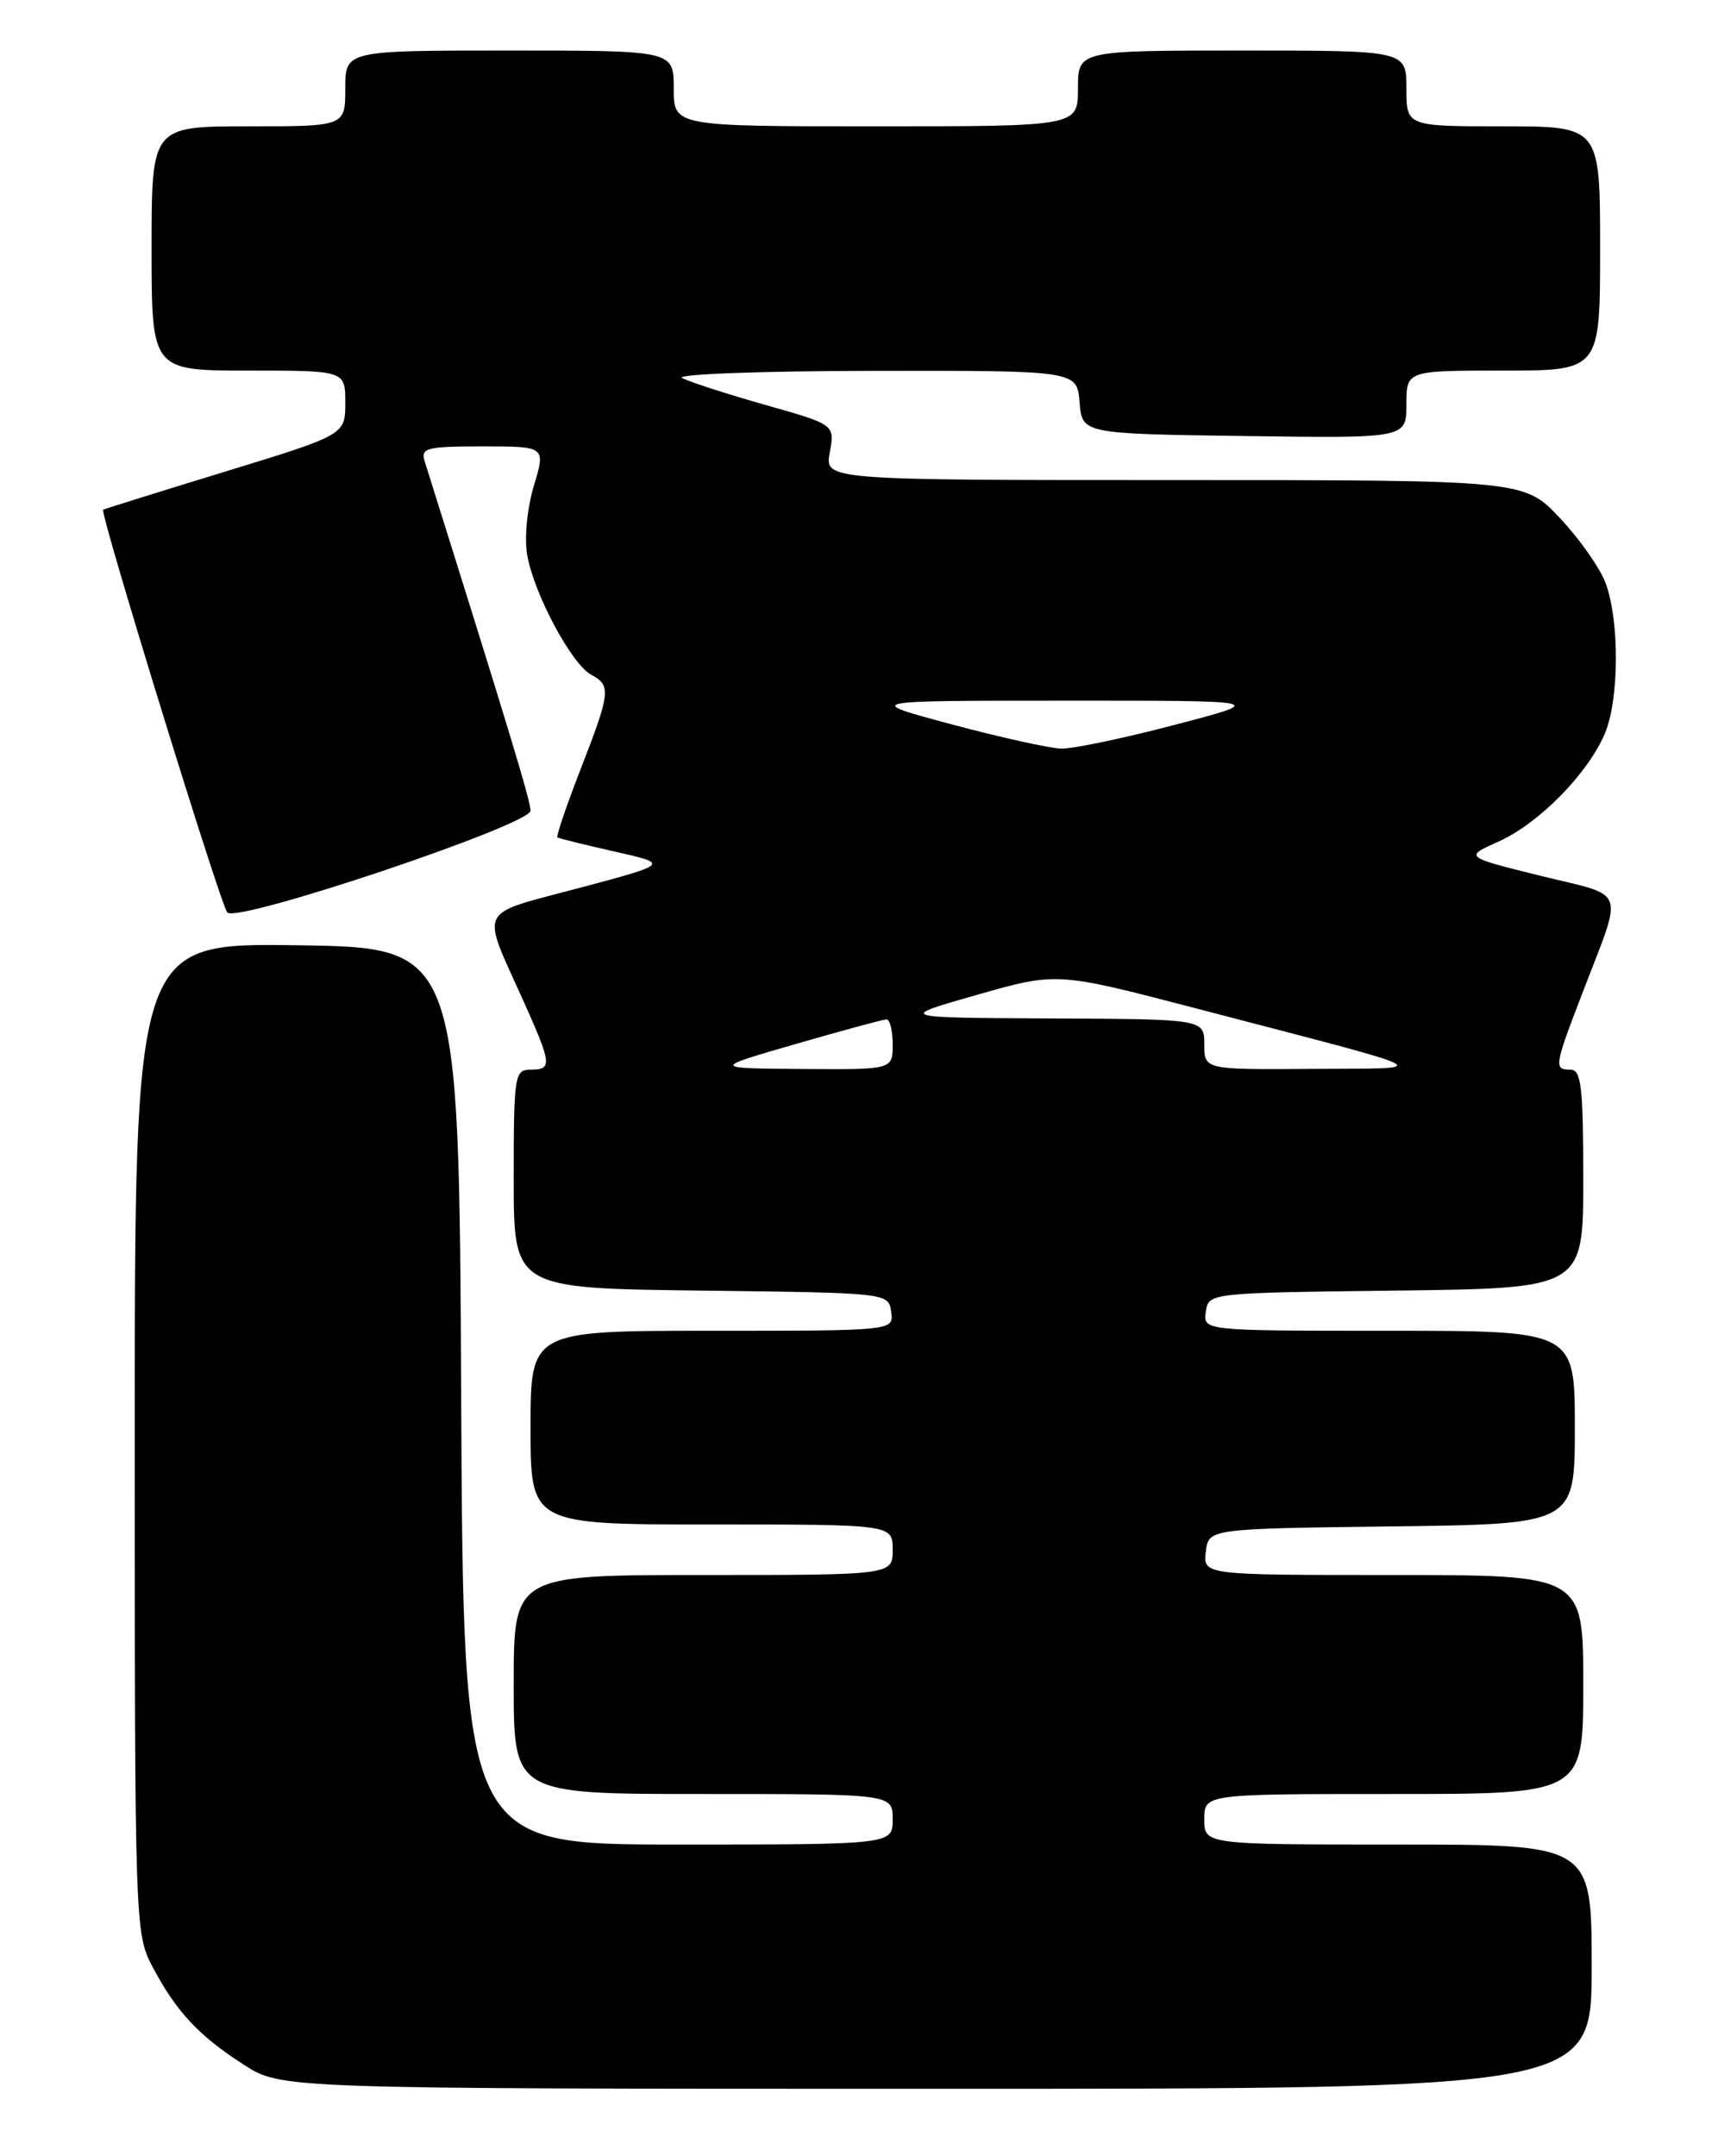 <?xml version="1.0" encoding="UTF-8" standalone="no"?>
<!DOCTYPE svg PUBLIC "-//W3C//DTD SVG 1.1//EN" "http://www.w3.org/Graphics/SVG/1.1/DTD/svg11.dtd" >
<svg xmlns="http://www.w3.org/2000/svg" xmlns:xlink="http://www.w3.org/1999/xlink" version="1.1" viewBox="0 0 204 256">
 <g >
 <path fill="currentColor"
d=" M 189.00 233.50 C 189.00 219.00 189.00 219.00 166.00 219.00 C 143.00 219.00 143.00 219.00 143.00 216.00 C 143.00 213.00 143.00 213.00 165.50 213.00 C 188.00 213.00 188.00 213.00 188.00 200.00 C 188.00 187.00 188.00 187.00 165.43 187.00 C 142.87 187.00 142.87 187.00 143.18 184.25 C 143.50 181.50 143.50 181.50 165.25 181.23 C 187.00 180.96 187.00 180.96 187.00 169.48 C 187.00 158.00 187.00 158.00 164.93 158.00 C 142.86 158.00 142.86 158.00 143.18 155.75 C 143.50 153.50 143.53 153.50 165.75 153.23 C 188.00 152.96 188.00 152.96 188.00 139.98 C 188.00 129.11 187.76 127.00 186.50 127.00 C 184.49 127.00 184.55 126.62 187.87 117.98 C 192.81 105.09 193.32 106.55 182.96 103.99 C 173.86 101.74 173.86 101.74 177.94 99.92 C 182.71 97.78 188.49 91.92 190.55 87.13 C 192.26 83.14 192.33 73.82 190.67 69.27 C 190.03 67.50 187.58 64.01 185.24 61.52 C 180.98 57.00 180.98 57.00 139.45 57.00 C 97.91 57.00 97.91 57.00 98.53 53.71 C 99.14 50.41 99.14 50.41 90.82 48.06 C 86.25 46.76 81.83 45.33 81.00 44.88 C 80.17 44.43 90.39 44.05 103.69 44.03 C 127.88 44.00 127.88 44.00 128.19 47.75 C 128.50 51.50 128.50 51.50 147.75 51.77 C 167.00 52.04 167.00 52.04 167.00 48.02 C 167.00 44.00 167.00 44.00 178.50 44.00 C 190.00 44.00 190.00 44.00 190.00 29.50 C 190.00 15.00 190.00 15.00 178.50 15.00 C 167.00 15.00 167.00 15.00 167.00 10.50 C 167.00 6.00 167.00 6.00 147.50 6.00 C 128.00 6.00 128.00 6.00 128.00 10.50 C 128.00 15.00 128.00 15.00 104.00 15.00 C 80.00 15.00 80.00 15.00 80.00 10.50 C 80.00 6.00 80.00 6.00 60.50 6.00 C 41.00 6.00 41.00 6.00 41.00 10.50 C 41.00 15.00 41.00 15.00 29.50 15.00 C 18.00 15.00 18.00 15.00 18.00 29.50 C 18.00 44.00 18.00 44.00 29.50 44.00 C 41.00 44.00 41.00 44.00 41.00 47.81 C 41.00 51.62 41.00 51.62 26.75 55.99 C 18.91 58.39 12.39 60.43 12.25 60.52 C 11.80 60.79 26.19 107.48 26.99 108.34 C 28.19 109.62 63.00 97.93 63.00 96.25 C 63.00 95.10 60.33 86.29 50.42 54.75 C 49.93 53.19 50.68 53.00 57.33 53.00 C 64.80 53.00 64.80 53.00 63.39 57.69 C 62.58 60.41 62.25 63.88 62.61 65.94 C 63.43 70.55 67.88 78.87 70.20 80.11 C 72.59 81.39 72.50 82.18 68.93 91.36 C 67.25 95.68 66.02 99.31 66.19 99.43 C 66.36 99.54 69.42 100.30 73.00 101.11 C 79.50 102.57 79.50 102.57 68.73 105.44 C 56.51 108.70 57.08 107.55 62.13 118.79 C 65.54 126.39 65.60 127.00 63.00 127.00 C 61.10 127.00 61.00 127.67 61.00 139.98 C 61.00 152.96 61.00 152.96 83.25 153.23 C 105.47 153.50 105.50 153.50 105.82 155.75 C 106.14 158.00 106.14 158.00 84.57 158.00 C 63.00 158.00 63.00 158.00 63.00 169.50 C 63.00 181.00 63.00 181.00 84.50 181.00 C 106.00 181.00 106.00 181.00 106.00 184.00 C 106.00 187.00 106.00 187.00 83.50 187.00 C 61.00 187.00 61.00 187.00 61.00 200.00 C 61.00 213.00 61.00 213.00 83.50 213.00 C 106.00 213.00 106.00 213.00 106.00 216.00 C 106.00 219.00 106.00 219.00 80.51 219.00 C 55.02 219.00 55.02 219.00 54.76 165.75 C 54.50 112.50 54.50 112.50 35.25 112.23 C 16.00 111.96 16.00 111.96 16.00 170.74 C 16.00 228.58 16.03 229.59 18.11 233.51 C 20.91 238.82 23.59 241.70 28.95 245.14 C 33.39 248.00 33.39 248.00 111.20 248.00 C 189.00 248.00 189.00 248.00 189.00 233.50 Z  M 94.50 123.95 C 100.00 122.36 104.84 121.05 105.25 121.03 C 105.66 121.01 106.00 122.35 106.00 124.00 C 106.00 127.00 106.00 127.00 95.25 126.92 C 84.50 126.84 84.50 126.84 94.50 123.95 Z  M 143.00 124.00 C 143.00 121.00 143.00 121.00 124.75 120.92 C 106.50 120.83 106.50 120.83 116.00 118.12 C 125.50 115.41 125.50 115.41 142.00 119.72 C 171.81 127.51 170.45 126.80 155.75 126.91 C 143.00 127.00 143.00 127.00 143.00 124.00 Z  M 113.00 86.00 C 102.50 83.19 102.50 83.19 126.50 83.19 C 150.50 83.18 150.50 83.18 139.50 86.06 C 133.45 87.65 127.38 88.92 126.00 88.88 C 124.62 88.84 118.78 87.55 113.00 86.00 Z "/>
</g>
</svg>